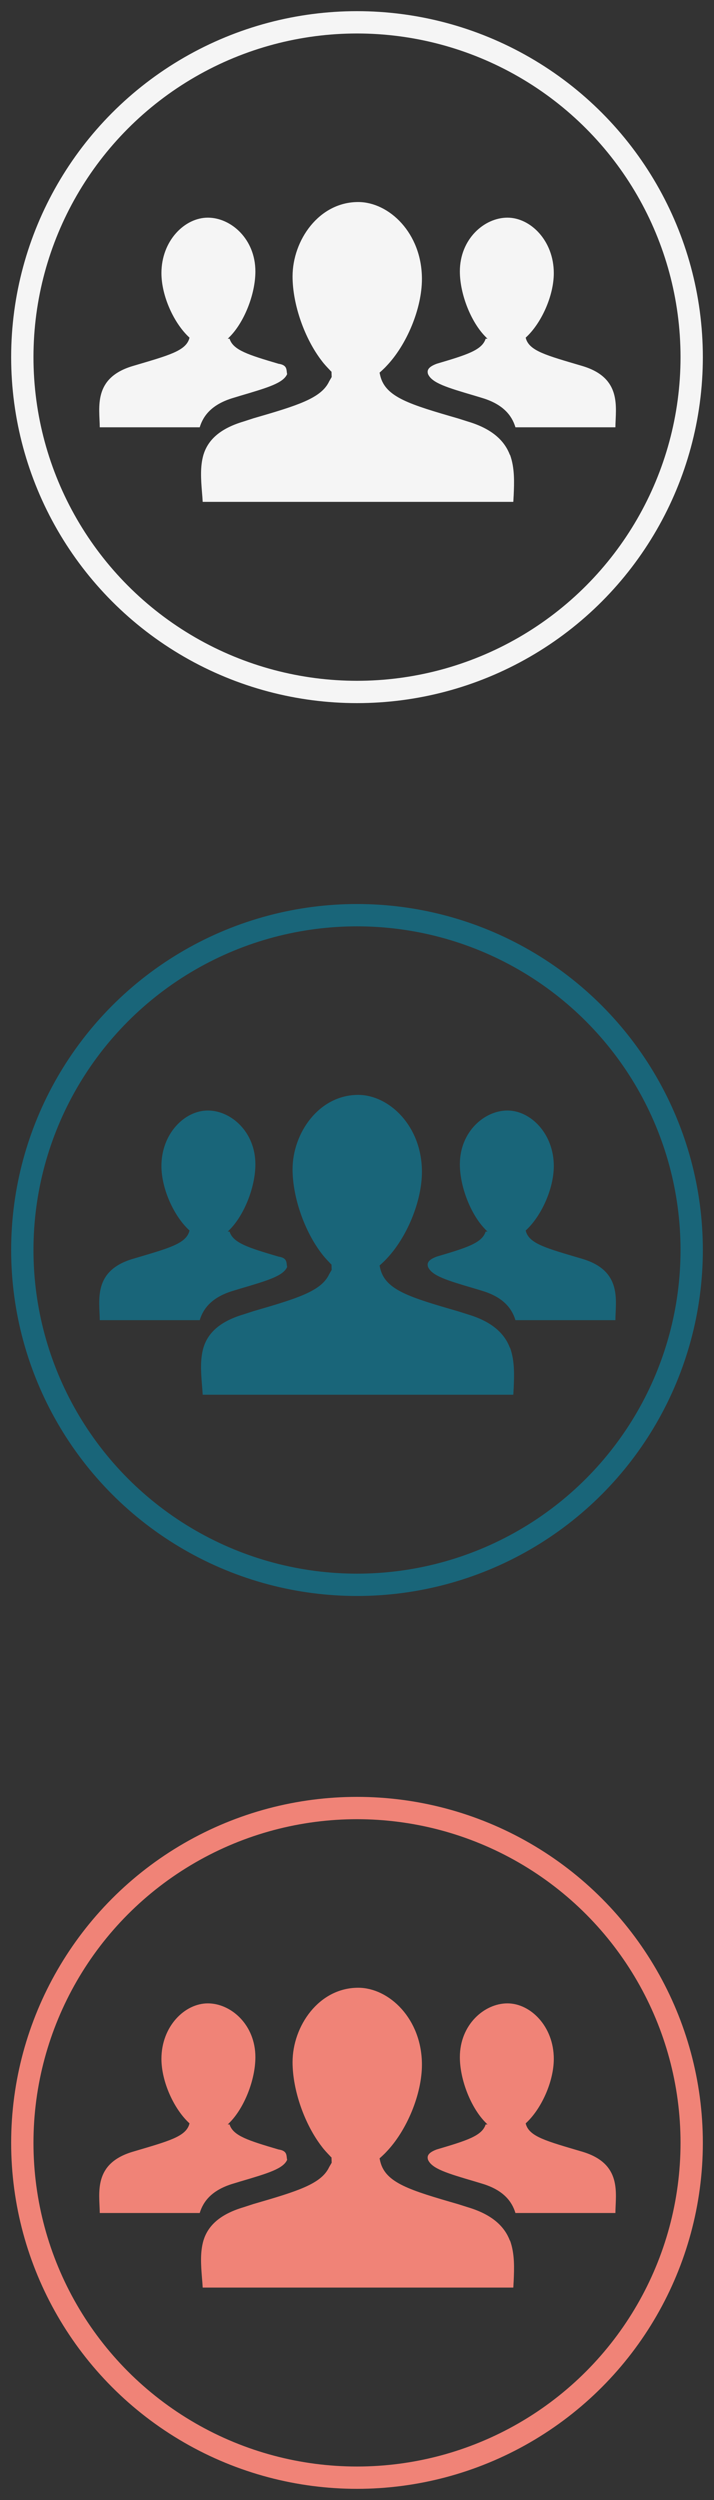 <?xml version="1.0" encoding="UTF-8" standalone="no"?>
<svg width="32px" height="112px" viewBox="0 0 32 112" version="1.1" xmlns="http://www.w3.org/2000/svg" xmlns:xlink="http://www.w3.org/1999/xlink">
    <rect x="0" y="0" width="32" height="112" fill="#333333" stroke="none"/>
    <!-- Generator: Sketch 3.8.3 (29802) - http://www.bohemiancoding.com/sketch -->
    <title>sb_create_group_user</title>
    <desc>Created with Sketch.</desc>
    <defs></defs>
    <g id="Page-1" stroke="none" stroke-width="1" fill="none" fill-rule="evenodd">
        <g id="sb_create_group_user">
            <ellipse id="Oval-7" stroke="#F5F5F5" cx="16" cy="16" rx="15" ry="15"></ellipse>
            <ellipse id="Oval-7" stroke="#196579" cx="16" cy="56" rx="15" ry="15"></ellipse>
            <ellipse id="Oval-7" stroke="#F08377" cx="16" cy="96" rx="15" ry="15"></ellipse>
            <g id="Page-1" transform="translate(4, 89)" fill="#F08377">
                <path d="M22.099,7.397 C23.894,7.932 23.587,9.257 23.581,10.143 L19.101,10.143 C18.94,9.607 18.542,9.105 17.591,8.823 L17.29,8.732 C16.031,8.361 15.359,8.16 15.183,7.758 C15.139,7.612 15.154,7.452 15.572,7.296 C16.921,6.897 17.603,6.688 17.765,6.176 L17.85,6.176 C17.826,6.155 17.804,6.135 17.785,6.111 C17.118,5.458 16.61,4.187 16.61,3.16 C16.61,1.707 17.705,0.751 18.742,0.751 C19.777,0.751 20.82,1.783 20.82,3.237 C20.82,4.264 20.254,5.497 19.56,6.127 C19.701,6.723 20.481,6.917 22.099,7.397 L22.099,7.397 Z" id="Fill-1"></path>
                <path d="M19.005,13.484 L5.084,13.484 C5.076,13.341 5.067,13.2 5.051,13.034 C5.007,12.475 4.965,11.902 5.118,11.375 C5.306,10.759 5.795,10.216 6.922,9.882 L7.358,9.74 C9.341,9.165 10.402,8.841 10.754,8.082 L10.865,7.891 L10.857,7.65 C10.831,7.634 10.815,7.618 10.779,7.575 C10.66,7.45 10.54,7.326 10.428,7.176 C9.658,6.184 9.112,4.651 9.112,3.384 C9.112,1.766 10.292,0.051 12.054,0.051 C13.43,0.051 14.91,1.434 14.91,3.5 C14.91,4.817 14.234,6.449 13.31,7.409 C13.251,7.476 13.183,7.535 13.123,7.594 L13.011,7.695 L13.045,7.845 C13.285,8.795 14.362,9.119 16.526,9.745 L16.971,9.886 C18.092,10.221 18.62,10.77 18.852,11.379 L18.86,11.379 C19.073,11.971 19.047,12.612 19.021,13.212 C19.013,13.299 19.013,13.399 19.005,13.484 L19.005,13.484 Z" id="Fill-2"></path>
                <path d="M1.953,7.397 C0.156,7.932 0.465,9.257 0.471,10.143 L4.951,10.143 C5.113,9.607 5.509,9.105 6.463,8.823 L6.762,8.732 C8.021,8.361 8.695,8.16 8.87,7.758 C8.822,7.597 8.91,7.358 8.479,7.296 C7.133,6.897 6.449,6.688 6.289,6.176 L6.205,6.176 C6.227,6.155 6.251,6.135 6.271,6.111 C6.938,5.458 7.446,4.187 7.446,3.16 C7.446,1.707 6.351,0.751 5.314,0.751 C4.277,0.751 3.235,1.783 3.235,3.237 C3.235,4.264 3.8,5.497 4.494,6.127 C4.351,6.723 3.568,6.917 1.953,7.397 L1.953,7.397 Z" id="Fill-3"></path>
            </g>
            <g id="Page-1" transform="translate(4, 49)" fill="#196579">
                <path d="M22.099,7.397 C23.894,7.932 23.587,9.257 23.581,10.143 L19.101,10.143 C18.94,9.607 18.542,9.105 17.591,8.823 L17.29,8.732 C16.031,8.361 15.359,8.16 15.183,7.758 C15.139,7.612 15.154,7.452 15.572,7.296 C16.921,6.897 17.603,6.688 17.765,6.176 L17.85,6.176 C17.826,6.155 17.804,6.135 17.785,6.111 C17.118,5.458 16.61,4.187 16.61,3.16 C16.61,1.707 17.705,0.751 18.742,0.751 C19.777,0.751 20.82,1.783 20.82,3.237 C20.82,4.264 20.254,5.497 19.56,6.127 C19.701,6.723 20.481,6.917 22.099,7.397 L22.099,7.397 Z" id="Fill-1"></path>
                <path d="M19.005,13.484 L5.084,13.484 C5.076,13.341 5.067,13.2 5.051,13.034 C5.007,12.475 4.965,11.902 5.118,11.375 C5.306,10.759 5.795,10.216 6.922,9.882 L7.358,9.74 C9.341,9.165 10.402,8.841 10.754,8.082 L10.865,7.891 L10.857,7.65 C10.831,7.634 10.815,7.618 10.779,7.575 C10.66,7.45 10.54,7.326 10.428,7.176 C9.658,6.184 9.112,4.651 9.112,3.384 C9.112,1.766 10.292,0.051 12.054,0.051 C13.43,0.051 14.91,1.434 14.91,3.5 C14.91,4.817 14.234,6.449 13.31,7.409 C13.251,7.476 13.183,7.535 13.123,7.594 L13.011,7.695 L13.045,7.845 C13.285,8.795 14.362,9.119 16.526,9.745 L16.971,9.886 C18.092,10.221 18.62,10.77 18.852,11.379 L18.86,11.379 C19.073,11.971 19.047,12.612 19.021,13.212 C19.013,13.299 19.013,13.399 19.005,13.484 L19.005,13.484 Z" id="Fill-2"></path>
                <path d="M1.953,7.397 C0.156,7.932 0.465,9.257 0.471,10.143 L4.951,10.143 C5.113,9.607 5.509,9.105 6.463,8.823 L6.762,8.732 C8.021,8.361 8.695,8.16 8.87,7.758 C8.822,7.597 8.91,7.358 8.479,7.296 C7.133,6.897 6.449,6.688 6.289,6.176 L6.205,6.176 C6.227,6.155 6.251,6.135 6.271,6.111 C6.938,5.458 7.446,4.187 7.446,3.16 C7.446,1.707 6.351,0.751 5.314,0.751 C4.277,0.751 3.235,1.783 3.235,3.237 C3.235,4.264 3.8,5.497 4.494,6.127 C4.351,6.723 3.568,6.917 1.953,7.397 L1.953,7.397 Z" id="Fill-3"></path>
            </g>
            <g id="Page-1" transform="translate(4, 9)" fill="#F5F5F5">
                <path d="M22.099,7.397 C23.894,7.932 23.587,9.257 23.581,10.143 L19.101,10.143 C18.94,9.607 18.542,9.105 17.591,8.823 L17.29,8.732 C16.031,8.361 15.359,8.16 15.183,7.758 C15.139,7.612 15.154,7.452 15.572,7.296 C16.921,6.897 17.603,6.688 17.765,6.176 L17.85,6.176 C17.826,6.155 17.804,6.135 17.785,6.111 C17.118,5.458 16.61,4.187 16.61,3.16 C16.61,1.707 17.705,0.751 18.742,0.751 C19.777,0.751 20.82,1.783 20.82,3.237 C20.82,4.264 20.254,5.497 19.56,6.127 C19.701,6.723 20.481,6.917 22.099,7.397 L22.099,7.397 Z" id="Fill-1"></path>
                <path d="M19.005,13.484 L5.084,13.484 C5.076,13.341 5.067,13.2 5.051,13.034 C5.007,12.475 4.965,11.902 5.118,11.375 C5.306,10.759 5.795,10.216 6.922,9.882 L7.358,9.74 C9.341,9.165 10.402,8.841 10.754,8.082 L10.865,7.891 L10.857,7.65 C10.831,7.634 10.815,7.618 10.779,7.575 C10.66,7.45 10.54,7.326 10.428,7.176 C9.658,6.184 9.112,4.651 9.112,3.384 C9.112,1.766 10.292,0.051 12.054,0.051 C13.43,0.051 14.91,1.434 14.91,3.5 C14.91,4.817 14.234,6.449 13.31,7.409 C13.251,7.476 13.183,7.535 13.123,7.594 L13.011,7.695 L13.045,7.845 C13.285,8.795 14.362,9.119 16.526,9.745 L16.971,9.886 C18.092,10.221 18.62,10.77 18.852,11.379 L18.86,11.379 C19.073,11.971 19.047,12.612 19.021,13.212 C19.013,13.299 19.013,13.399 19.005,13.484 L19.005,13.484 Z" id="Fill-2"></path>
                <path d="M1.953,7.397 C0.156,7.932 0.465,9.257 0.471,10.143 L4.951,10.143 C5.113,9.607 5.509,9.105 6.463,8.823 L6.762,8.732 C8.021,8.361 8.695,8.16 8.87,7.758 C8.822,7.597 8.91,7.358 8.479,7.296 C7.133,6.897 6.449,6.688 6.289,6.176 L6.205,6.176 C6.227,6.155 6.251,6.135 6.271,6.111 C6.938,5.458 7.446,4.187 7.446,3.16 C7.446,1.707 6.351,0.751 5.314,0.751 C4.277,0.751 3.235,1.783 3.235,3.237 C3.235,4.264 3.8,5.497 4.494,6.127 C4.351,6.723 3.568,6.917 1.953,7.397 L1.953,7.397 Z" id="Fill-3"></path>
            </g>
        </g>
    </g>
</svg>